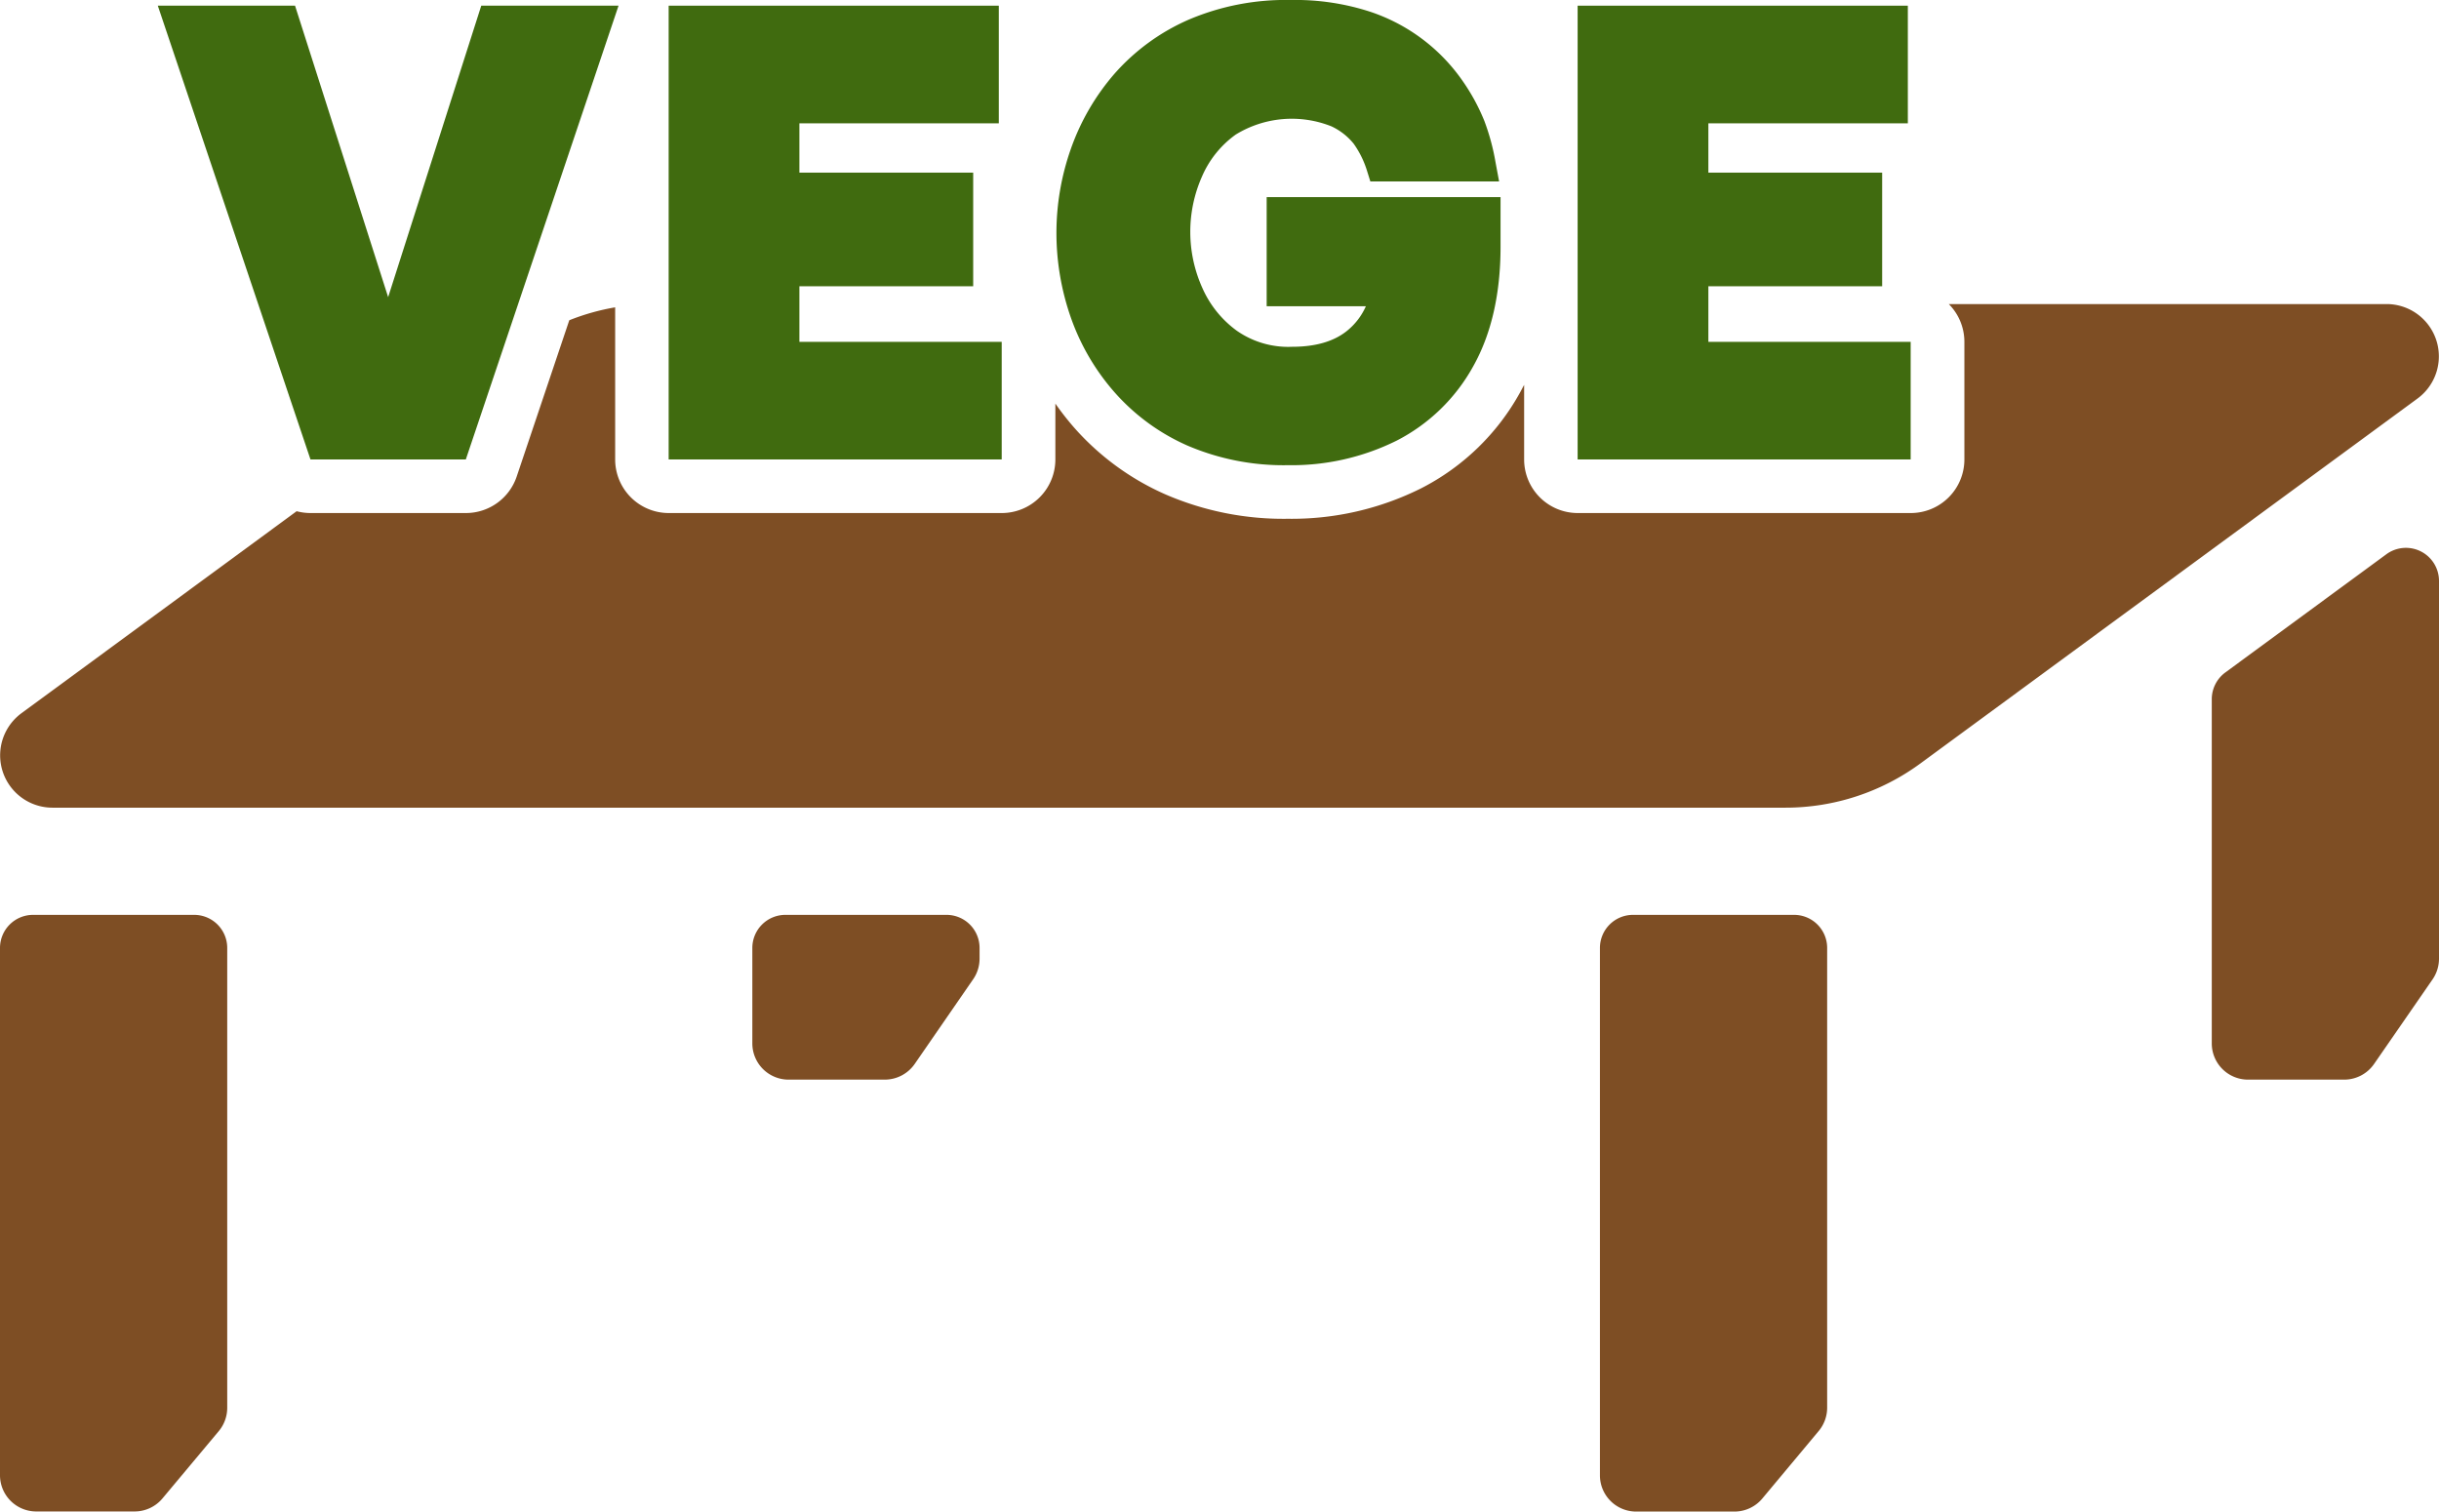 <svg xmlns="http://www.w3.org/2000/svg" viewBox="0 0 455 282.02"><defs><style>.cls-1{fill:#7e4e24;}.cls-2{fill:#406b0f;}</style></defs><g id="Layer_2" data-name="Layer 2"><g id="Layer_1-2" data-name="Layer 1"><path class="cls-1" d="M36.22,170.69a6.17,6.17,0,0,1,6.17,6.17v85.78A6.8,6.8,0,0,1,40.82,267L30.29,279.59A6.77,6.77,0,0,1,25.1,282H6.76A6.76,6.76,0,0,1,0,275.26v-98.4a6.17,6.17,0,0,1,6.17-6.17Z"/><path class="cls-1" d="M334.69,170.69a6.17,6.17,0,0,1,6.17,6.17v85.78a6.8,6.8,0,0,1-1.57,4.34l-10.53,12.61a6.77,6.77,0,0,1-5.19,2.43H305.23a6.76,6.76,0,0,1-6.76-6.76v-98.4a6.17,6.17,0,0,1,6.17-6.17Z"/><path class="cls-1" d="M182.74,176.86v2a6.77,6.77,0,0,1-1.2,3.85l-10.91,15.81a6.8,6.8,0,0,1-5.57,2.91H147.11a6.76,6.76,0,0,1-6.76-6.76V176.86a6.17,6.17,0,0,1,6.17-6.17h30A6.17,6.17,0,0,1,182.74,176.86Z"/><path class="cls-1" d="M455,108.4v70.47a6.83,6.83,0,0,1-1.19,3.84l-10.93,15.81a6.77,6.77,0,0,1-5.56,2.91H419.37a6.76,6.76,0,0,1-6.76-6.76v-64.2a6.2,6.2,0,0,1,2.52-5l30.05-22.06A6.17,6.17,0,0,1,455,108.4Z"/><path class="cls-1" d="M451,74.35l-92.76,68.1a42.5,42.5,0,0,1-25.14,8.24H9.77A9.76,9.76,0,0,1,4,133.07L55.34,95.38a10.09,10.09,0,0,0,2.58.34h29a10,10,0,0,0,9.47-6.81l9.81-29.16a42.39,42.39,0,0,1,8.56-2.41V85.72a10,10,0,0,0,10,10h62.12a10,10,0,0,0,10-10V75.3a52.26,52.26,0,0,0,3.46,4.43,49,49,0,0,0,17.05,12.5,55.38,55.38,0,0,0,22.89,4.56,54,54,0,0,0,24.85-5.69,43.8,43.8,0,0,0,18.42-17.84c.27-.48.53-1,.78-1.45V85.72a10,10,0,0,0,10,10h62.13a10,10,0,0,0,10-10V63.78a10,10,0,0,0-2.91-7.05h81.69A9.76,9.76,0,0,1,451,74.35Z"/><polygon class="cls-2" points="57.92 85.72 29.44 1.06 55.04 1.06 72.41 55.44 89.78 1.06 115.39 1.06 86.9 85.72 57.92 85.72"/><polygon class="cls-2" points="124.74 85.72 124.74 1.06 186.33 1.06 186.33 23.01 149.13 23.01 149.13 32.21 181.55 32.21 181.55 53.41 149.13 53.41 149.13 63.78 186.87 63.78 186.87 85.72 124.74 85.72"/><path class="cls-2" d="M240.26,86.79a45.48,45.48,0,0,1-18.77-3.67,39.11,39.11,0,0,1-13.63-10,42.32,42.32,0,0,1-8.12-13.95,47.91,47.91,0,0,1-2.66-15.71,47.22,47.22,0,0,1,2.72-15.77,43.18,43.18,0,0,1,8.17-14,39.51,39.51,0,0,1,13.73-10A46.18,46.18,0,0,1,240.79,0a45.11,45.11,0,0,1,14.82,2.19A34.08,34.08,0,0,1,273,15.31a37.54,37.54,0,0,1,3.92,7.28A41.91,41.91,0,0,1,279,30.31l.66,3.54H255.64L255,31.8a17.67,17.67,0,0,0-2.48-5,11.76,11.76,0,0,0-4.12-3.22,20,20,0,0,0-17.86,1.52,18.74,18.74,0,0,0-6.3,7.82,25.48,25.48,0,0,0,.05,20.78,19.67,19.67,0,0,0,6.43,8,16.76,16.76,0,0,0,10.33,3c4.37,0,7.82-1,10.27-3a12.26,12.26,0,0,0,3.49-4.57H236.3V36.78h43.63v9.27c0,8.77-1.72,16.28-5.11,22.31a34.06,34.06,0,0,1-14.27,13.85A44,44,0,0,1,240.26,86.79Z"/><polygon class="cls-2" points="294.31 85.72 294.31 1.06 355.91 1.06 355.91 23.01 318.7 23.01 318.7 32.21 351.12 32.21 351.12 53.41 318.7 53.41 318.7 63.78 356.44 63.78 356.44 85.72 294.31 85.72"/></g></g></svg>